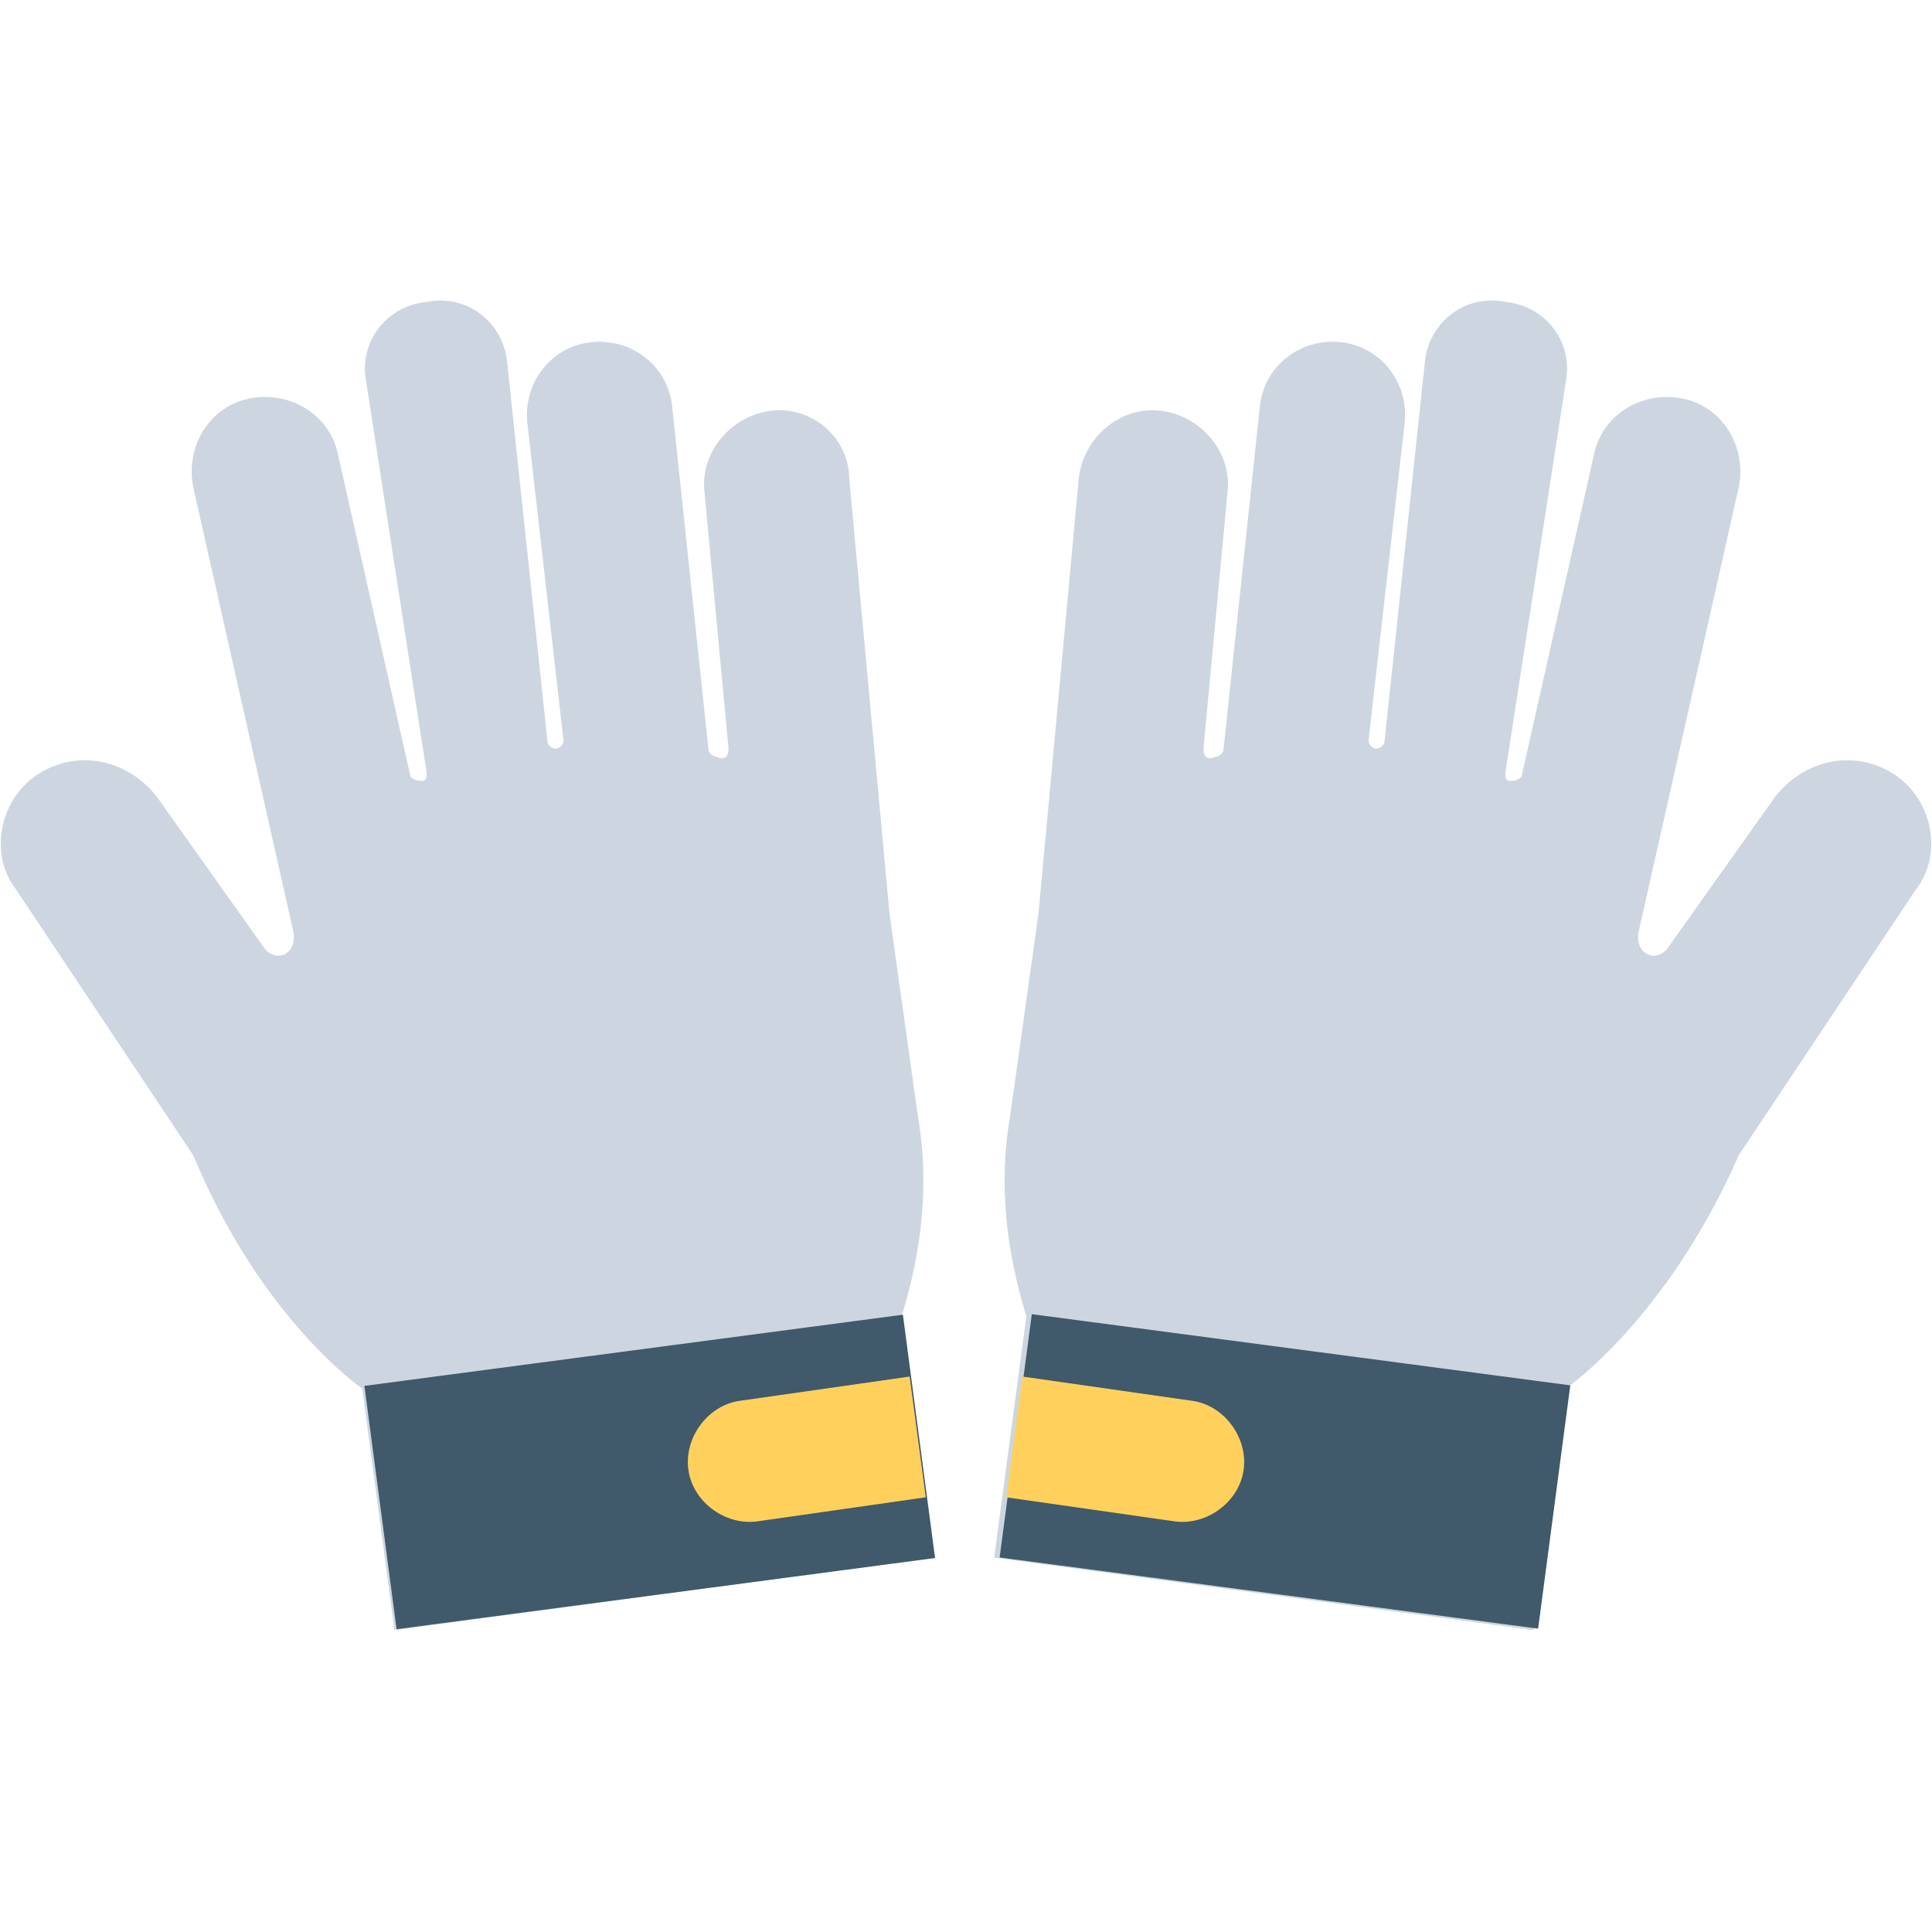 <?xml version="1.0" encoding="utf-8"?>
<!-- Generator: Adobe Illustrator 18.0.0, SVG Export Plug-In . SVG Version: 6.00 Build 0)  -->
<!DOCTYPE svg PUBLIC "-//W3C//DTD SVG 1.1//EN" "http://www.w3.org/Graphics/SVG/1.1/DTD/svg11.dtd">
<svg version="1.1" id="Layer_1" xmlns="http://www.w3.org/2000/svg" xmlns:xlink="http://www.w3.org/1999/xlink" x="0px" y="0px"
	 viewBox="0 0 48 48" enable-background="new 0 0 48 48" xml:space="preserve">
<g>
	<g>
		<path fill="#CDD6E0" d="M19.2,10.2c-1,0.1-1.8,1-1.7,2l0.6,6.4c0,0.2-0.1,0.3-0.3,0.2l0,0c-0.1,0-0.2-0.1-0.2-0.2l-0.9-8.5
			c-0.1-1-1-1.7-2-1.6c-1,0.1-1.7,1-1.6,2l0.9,7.9c0,0.1-0.1,0.2-0.2,0.2l0,0c-0.1,0-0.2-0.1-0.2-0.2l-1-9.4c-0.1-1-1-1.7-2-1.5
			c-1,0.1-1.7,1-1.5,2l1.5,9.7c0,0.1,0,0.2-0.1,0.2l0,0c-0.1,0-0.2,0-0.3-0.1l-1.8-8c-0.2-1-1.2-1.6-2.2-1.4c-1,0.2-1.6,1.2-1.4,2.2
			l2.5,11.1l0,0.1c0,0.4-0.4,0.6-0.7,0.3l-2.7-3.8c-0.7-0.9-1.9-1.2-2.9-0.6c-1,0.6-1.3,2-0.6,2.9l4.4,6.6C6.5,32.8,9,34.5,9,34.5
			l0.8,6l13.4-1.8l-0.8-6c0.5-1.6,0.7-3.3,0.4-5l-0.7-5l-1-10.8C21.1,10.9,20.2,10.1,19.2,10.2z"/>
		
			<rect x="13.1" y="29.9" transform="matrix(-0.131 -0.991 0.991 -0.131 -18.062 57.376)" fill="#40596B" width="6.1" height="13.5"/>
		<path fill="#FFD15C" d="M22.6,34.2l-4.2,0.6c-0.8,0.1-1.4,0.9-1.3,1.7c0.1,0.8,0.9,1.4,1.7,1.3l4.2-0.6L22.6,34.2z"/>
	</g>
	<g>
		<path fill="#CDD6E0" d="M28.8,10.2c1,0.1,1.8,1,1.7,2l-0.6,6.4c0,0.2,0.1,0.3,0.3,0.2l0,0c0.1,0,0.2-0.1,0.2-0.2l0.9-8.5
			c0.1-1,1-1.7,2-1.6c1,0.1,1.7,1,1.6,2L34,18.4c0,0.1,0.1,0.2,0.2,0.2l0,0c0.1,0,0.2-0.1,0.2-0.2l1-9.4c0.1-1,1-1.7,2-1.5
			c1,0.1,1.7,1,1.5,2l-1.5,9.7c0,0.1,0,0.2,0.1,0.2l0,0c0.1,0,0.2,0,0.3-0.1l1.8-8c0.2-1,1.2-1.6,2.2-1.4c1,0.2,1.6,1.2,1.4,2.2
			l-2.5,11.1l0,0.1c0,0.4,0.4,0.6,0.7,0.3l2.7-3.8c0.7-0.9,1.9-1.2,2.9-0.6c1,0.6,1.3,2,0.6,2.9l-4.4,6.6c-1.8,4.1-4.3,5.8-4.3,5.8
			l-0.8,6l-13.4-1.8l0.8-6c-0.5-1.6-0.7-3.3-0.4-5l0.7-5l1-10.8C26.9,10.9,27.8,10.1,28.8,10.2z"/>
		
			<rect x="28.9" y="29.9" transform="matrix(0.131 -0.991 0.991 0.131 -8.581 63.418)" fill="#40596B" width="6.1" height="13.5"/>
		<path fill="#FFD15C" d="M25.4,34.2l4.2,0.6c0.8,0.1,1.4,0.9,1.3,1.7c-0.1,0.8-0.9,1.4-1.7,1.3L25,37.2L25.4,34.2z"/>
	</g>
</g>
</svg>

